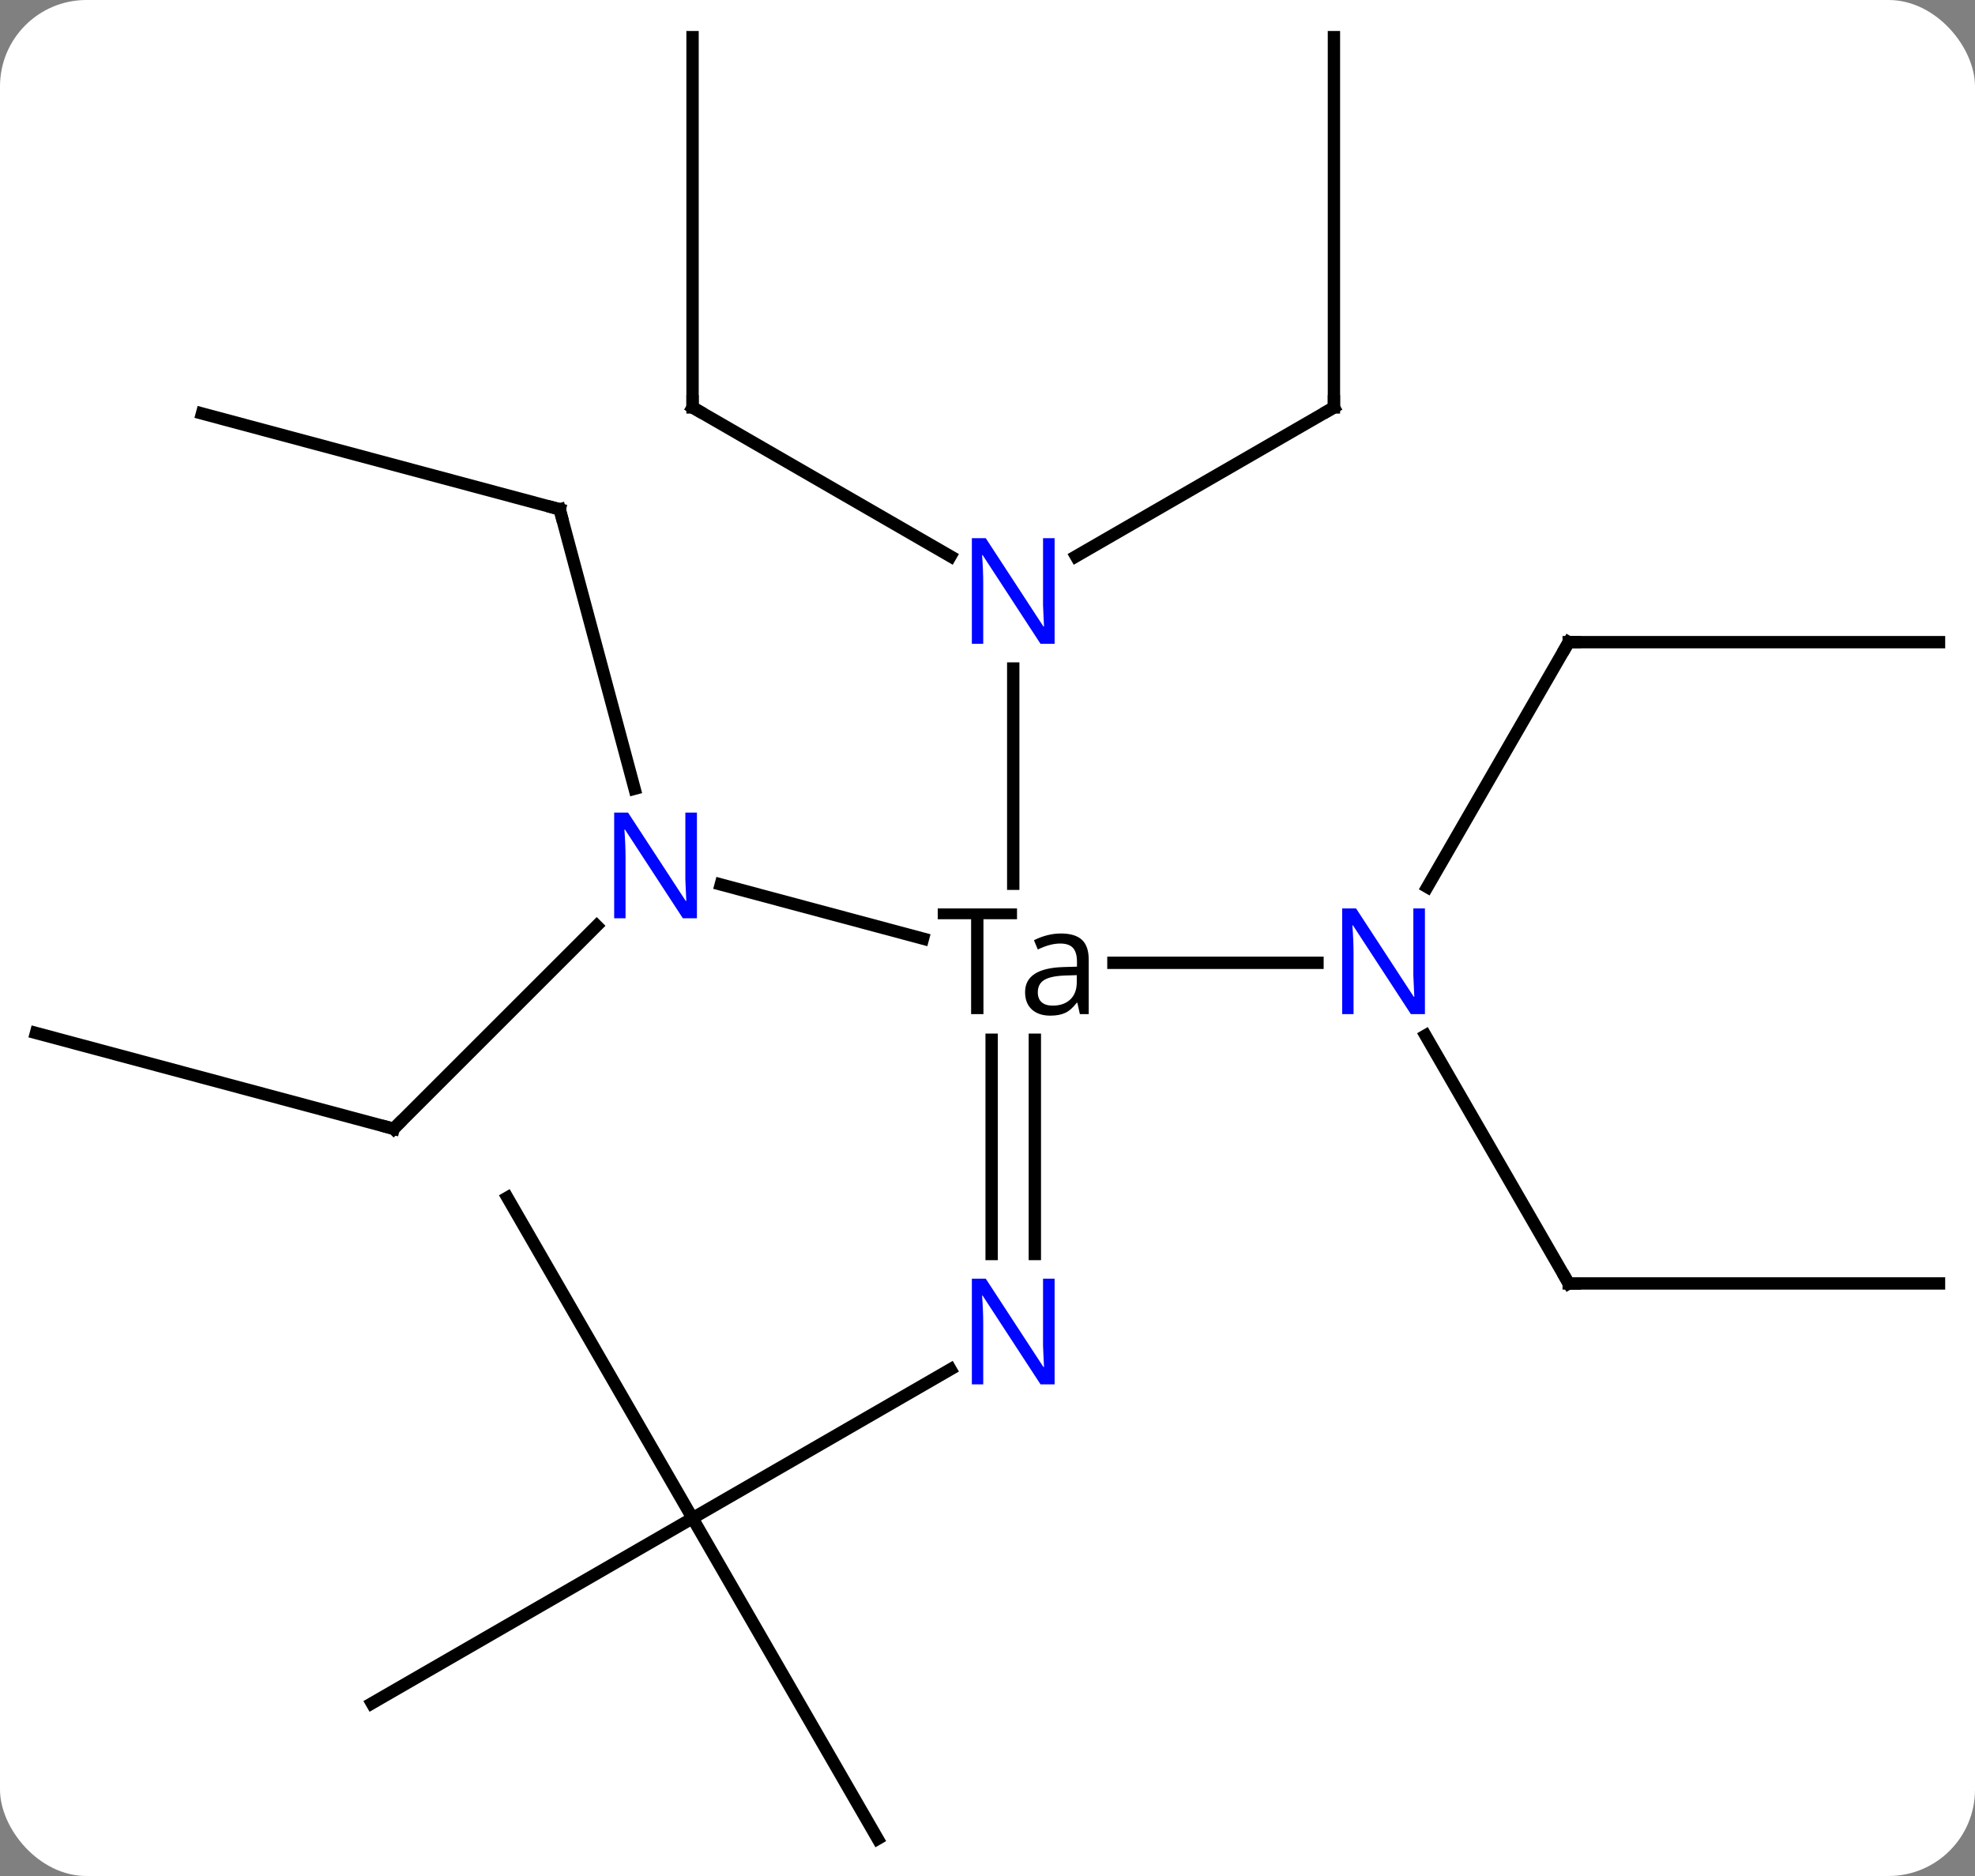 <svg width="160" viewBox="0 0 160 152" style="fill-opacity:1; color-rendering:auto; color-interpolation:auto; text-rendering:auto; stroke:black; stroke-linecap:square; stroke-miterlimit:10; shape-rendering:auto; stroke-opacity:1; fill:black; stroke-dasharray:none; font-weight:normal; stroke-width:1; font-family:'Open Sans'; font-style:normal; stroke-linejoin:miter; font-size:12; stroke-dashoffset:0; image-rendering:auto;" height="152" class="cas-substance-image" xmlns:xlink="http://www.w3.org/1999/xlink" xmlns="http://www.w3.org/2000/svg"><rect x="0" y="0" width="160" height="152" fill="#808080" stroke="none"/><svg class="cas-substance-single-component"><rect y="0" x="0" width="160" stroke="none" ry="7" rx="7" height="152" fill="white" class="cas-substance-group"/><svg y="0" x="0" width="160" viewBox="0 0 160 152" style="fill:black;" height="152" class="cas-substance-single-component-image"><svg><g><g transform="translate(80,76)" style="text-rendering:geometricPrecision; color-rendering:optimizeQuality; color-interpolation:linearRGB; stroke-linecap:butt; image-rendering:optimizeQuality;"><line y2="2.01" y1="2.01" x2="26.733" x1="10.201" style="fill:none;"/><line y2="-4.338" y1="0.051" x2="-21.609" x1="-5.228" style="fill:none;"/><line y2="-21.834" y1="-4.396" x2="2.085" x1="2.085" style="fill:none;"/><line y2="25.604" y1="8.244" x2="0.335" x1="0.335" style="fill:none;"/><line y2="25.604" y1="8.244" x2="3.835" x1="3.835" style="fill:none;"/><line y2="-23.97" y1="-4.128" x2="47.085" x1="35.629" style="fill:none;"/><line y2="27.99" y1="7.898" x2="47.085" x1="35.485" style="fill:none;"/><line y2="15.459" y1="-0.989" x2="-48.108" x1="-31.658" style="fill:none;"/><line y2="-34.734" y1="-12.092" x2="-34.659" x1="-28.591" style="fill:none;"/><line y2="-42.99" y1="-30.925" x2="28.065" x1="7.169" style="fill:none;"/><line y2="-42.99" y1="-30.925" x2="-23.895" x1="-2.999" style="fill:none;"/><line y2="47.01" y1="34.945" x2="-23.895" x1="-2.999" style="fill:none;"/><line y2="-23.97" y1="-23.97" x2="77.085" x1="47.085" style="fill:none;"/><line y2="27.99" y1="27.99" x2="77.085" x1="47.085" style="fill:none;"/><line y2="7.695" y1="15.459" x2="-77.085" x1="-48.108" style="fill:none;"/><line y2="-42.498" y1="-34.734" x2="-63.636" x1="-34.659" style="fill:none;"/><line y2="-72.99" y1="-42.99" x2="28.065" x1="28.065" style="fill:none;"/><line y2="-72.99" y1="-42.99" x2="-23.895" x1="-23.895" style="fill:none;"/><line y2="72.99" y1="47.01" x2="-8.895" x1="-23.895" style="fill:none;"/><line y2="62.01" y1="47.01" x2="-49.878" x1="-23.895" style="fill:none;"/><line y2="21.03" y1="47.01" x2="-38.895" x1="-23.895" style="fill:none;"/><path style="stroke-linecap:square; stroke:none;" d="M-0.328 6.166 L-1.328 6.166 L-1.328 -1.521 L-4.031 -1.521 L-4.031 -2.396 L2.391 -2.396 L2.391 -1.521 L-0.328 -1.521 L-0.328 6.166 ZM7.482 6.166 L7.279 5.244 L7.232 5.244 Q6.764 5.854 6.287 6.072 Q5.811 6.291 5.092 6.291 Q4.139 6.291 3.592 5.791 Q3.045 5.291 3.045 4.385 Q3.045 2.447 6.154 2.354 L7.248 2.322 L7.248 1.916 Q7.248 1.166 6.928 0.807 Q6.607 0.448 5.889 0.448 Q5.076 0.448 4.076 0.932 L3.764 0.182 Q4.248 -0.068 4.811 -0.217 Q5.373 -0.365 5.951 -0.365 Q7.092 -0.365 7.646 0.143 Q8.201 0.651 8.201 1.776 L8.201 6.166 L7.482 6.166 ZM5.279 5.479 Q6.186 5.479 6.709 4.979 Q7.232 4.479 7.232 3.588 L7.232 3.01 L6.248 3.041 Q5.092 3.088 4.584 3.408 Q4.076 3.729 4.076 4.401 Q4.076 4.932 4.389 5.205 Q4.701 5.479 5.279 5.479 Z"/></g><g transform="translate(80,76)" style="fill:rgb(0,5,255); text-rendering:geometricPrecision; color-rendering:optimizeQuality; image-rendering:optimizeQuality; font-family:'Open Sans'; stroke:rgb(0,5,255); color-interpolation:linearRGB;"><path style="stroke:none;" d="M35.437 6.166 L34.296 6.166 L29.608 -1.021 L29.562 -1.021 Q29.655 0.244 29.655 1.291 L29.655 6.166 L28.733 6.166 L28.733 -2.396 L29.858 -2.396 L34.53 4.76 L34.577 4.76 Q34.577 4.604 34.53 3.744 Q34.483 2.885 34.499 2.51 L34.499 -2.396 L35.437 -2.396 L35.437 6.166 Z"/><path style="stroke:none;" d="M-23.54 -1.598 L-24.681 -1.598 L-29.369 -8.785 L-29.415 -8.785 Q-29.322 -7.52 -29.322 -6.473 L-29.322 -1.598 L-30.244 -1.598 L-30.244 -10.16 L-29.119 -10.16 L-24.447 -3.004 L-24.4 -3.004 Q-24.4 -3.16 -24.447 -4.02 Q-24.494 -4.879 -24.478 -5.254 L-24.478 -10.16 L-23.54 -10.16 L-23.54 -1.598 Z"/><path style="stroke:none;" d="M5.437 -23.834 L4.296 -23.834 L-0.392 -31.021 L-0.438 -31.021 Q-0.345 -29.756 -0.345 -28.709 L-0.345 -23.834 L-1.267 -23.834 L-1.267 -32.396 L-0.142 -32.396 L4.53 -25.24 L4.577 -25.24 Q4.577 -25.396 4.53 -26.256 Q4.483 -27.115 4.499 -27.49 L4.499 -32.396 L5.437 -32.396 L5.437 -23.834 Z"/><path style="stroke:none;" d="M5.437 36.166 L4.296 36.166 L-0.392 28.979 L-0.438 28.979 Q-0.345 30.244 -0.345 31.291 L-0.345 36.166 L-1.267 36.166 L-1.267 27.604 L-0.142 27.604 L4.53 34.76 L4.577 34.76 Q4.577 34.604 4.53 33.744 Q4.483 32.885 4.499 32.51 L4.499 27.604 L5.437 27.604 L5.437 36.166 Z"/></g><g transform="translate(80,76)" style="stroke-linecap:butt; text-rendering:geometricPrecision; color-rendering:optimizeQuality; image-rendering:optimizeQuality; font-family:'Open Sans'; color-interpolation:linearRGB; stroke-miterlimit:5;"><path style="fill:none;" d="M46.835 -23.537 L47.085 -23.97 L47.585 -23.97"/><path style="fill:none;" d="M46.835 27.557 L47.085 27.99 L47.585 27.99"/><path style="fill:none;" d="M-47.754 15.105 L-48.108 15.459 L-48.591 15.33"/><path style="fill:none;" d="M-34.53 -34.251 L-34.659 -34.734 L-35.142 -34.863"/><path style="fill:none;" d="M27.632 -42.74 L28.065 -42.99 L28.065 -43.49"/><path style="fill:none;" d="M-23.462 -42.74 L-23.895 -42.99 L-23.895 -43.49"/></g></g></svg></svg></svg></svg>